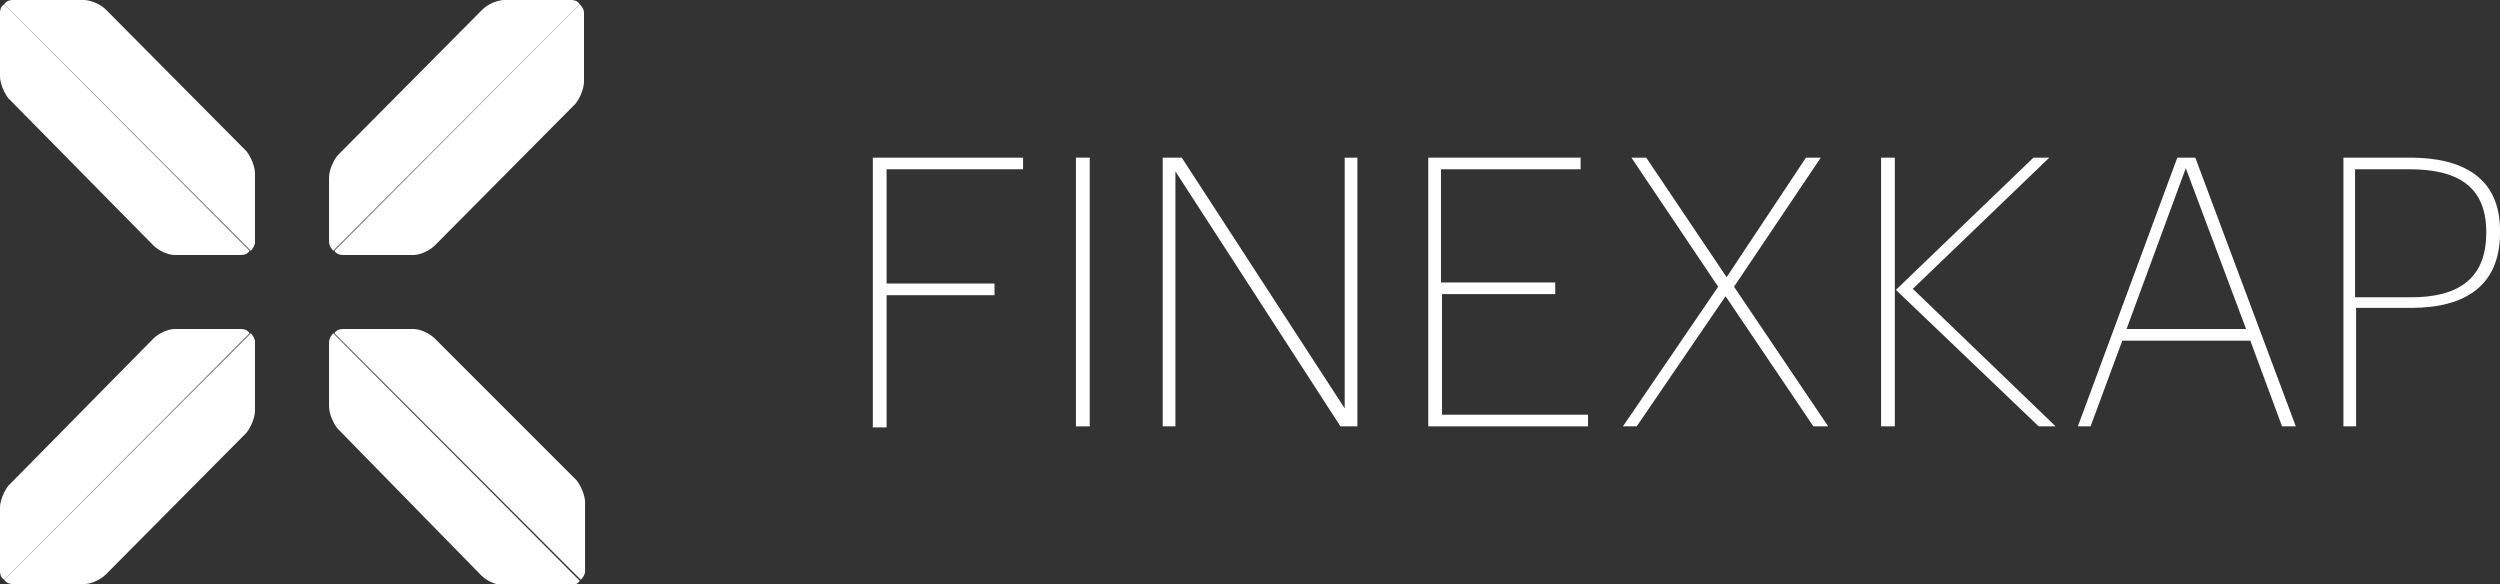 <?xml version="1.0" encoding="utf-8"?>
<!-- Generator: Adobe Illustrator 18.0.0, SVG Export Plug-In . SVG Version: 6.00 Build 0)  -->
<!DOCTYPE svg PUBLIC "-//W3C//DTD SVG 1.1//EN" "http://www.w3.org/Graphics/SVG/1.1/DTD/svg11.dtd">
<svg version="1.1" xmlns="http://www.w3.org/2000/svg" xmlns:xlink="http://www.w3.org/1999/xlink" x="0px" y="0px"
	 viewBox="0 0 236.3 55.2" enable-background="new 0 0 236.3 55.2" xml:space="preserve">
<rect x="0" y="0" width="236.3" height="55.2" fill="#333333" stroke="none"/>
<g id="bg">
</g>
<g id="diagonale">
</g>
<g id="logo_x5F_client">
</g>
<g id="titre">
</g>
<g id="descriptif">
</g>
<g id="logo">
</g>
<g id="next">
</g>
<g id="enveloppe">
</g>
<g id="Calque_1">
	<g>
		<g>
			<path fill="#FFFFFF" d="M0,1.2v6c0,0.7,0.4,1.6,0.8,2.1l13.7,13.9c0.5,0.5,1.4,0.9,2,0.9h6.3c0.3,0,0.6-0.1,0.8-0.4L0.4,0.4
				C0.1,0.6,0,0.9,0,1.2"/>
			<path fill="#FFFFFF" d="M10,0.9C9.5,0.4,8.6,0,7.9,0H1.2C0.9,0,0.6,0.1,0.4,0.4l23.3,23.3c0.2-0.2,0.4-0.5,0.4-0.8v-6.5
				c0-0.7-0.4-1.6-0.8-2.1L10,0.9z"/>
			<path fill="#FFFFFF" d="M31.1,22.8v-6c0-0.7,0.4-1.6,0.8-2.1L45.6,0.9C46.1,0.4,47,0,47.7,0H54c0.3,0,0.6,0.1,0.8,0.4L31.5,23.7
				C31.3,23.5,31.1,23.2,31.1,22.8"/>
			<path fill="#FFFFFF" d="M41.1,23.2c-0.5,0.5-1.4,0.9-2,0.9h-6.7c-0.3,0-0.6-0.1-0.8-0.4L54.8,0.4c0.2,0.2,0.4,0.5,0.4,0.8v6.5
				c0,0.7-0.4,1.6-0.8,2.1L41.1,23.2z"/>
			<path fill="#FFFFFF" d="M0,54v-6c0-0.7,0.4-1.6,0.8-2.1L14.5,32c0.5-0.5,1.4-0.9,2-0.9h6.3c0.3,0,0.6,0.1,0.8,0.4L0.4,54.8
				C0.1,54.6,0,54.3,0,54"/>
			<path fill="#FFFFFF" d="M10,54.3c-0.5,0.5-1.4,0.9-2,0.9H1.2c-0.3,0-0.6-0.1-0.8-0.4l23.3-23.3c0.2,0.2,0.4,0.5,0.4,0.8v6.5
				c0,0.7-0.4,1.6-0.8,2.1L10,54.3z"/>
			<path fill="#FFFFFF" d="M31.1,32.4v6c0,0.7,0.4,1.6,0.8,2.1l13.6,13.9c0.5,0.5,1.4,0.9,2,0.9H54c0.3,0,0.6-0.1,0.8-0.4L31.5,31.5
				C31.3,31.7,31.1,32,31.1,32.4"/>
			<path fill="#FFFFFF" d="M41.1,32c-0.5-0.5-1.4-0.9-2-0.9h-6.7c-0.3,0-0.6,0.1-0.8,0.4l23.3,23.3c0.2-0.2,0.4-0.5,0.4-0.8v-6.5
				c0-0.7-0.4-1.6-0.8-2.1L41.1,32z"/>
		</g>
		<g>
			<path fill="#FFFFFF" d="M82.5,14.9h14.2V16H83.8v10.8H94v1.1H83.8v12.5h-1.3V14.9z"/>
			<path fill="#FFFFFF" d="M101.7,14.9h1.3v25.4h-1.3V14.9z"/>
			<path fill="#FFFFFF" d="M109.9,14.9h1.8l15.4,23.7V14.9h1.2v25.4h-1.6l-15.6-24.1v24.1h-1.2V14.9z"/>
			<path fill="#FFFFFF" d="M135,14.9h14.4V16h-13.2v10.7H147v1.1h-10.7v11.4h13.8v1.1H135V14.9z"/>
			<path fill="#FFFFFF" d="M162.4,27.1l-8.2-12.2h1.4l7.6,11.3l7.5-11.3h1.4l-8.2,12.2l8.9,13.2h-1.4l-8.3-12.3l-8.4,12.3h-1.3
				L162.4,27.1z"/>
			<path fill="#FFFFFF" d="M177.8,14.9h1.3v25.4h-1.3V14.9z M179.2,27.4l13-12.5h1.5l-12.9,12.4l13.5,13h-1.6L179.2,27.4z"/>
			<path fill="#FFFFFF" d="M205.8,14.9h1.7l9.5,25.4h-1.3l-3-8.1h-12.1l-3,8.1h-1.2L205.8,14.9z M201,31.1h11.3l-5.7-15.2L201,31.1z
				"/>
			<path fill="#FFFFFF" d="M221.4,14.9h6.4c5,0,8.5,1.9,8.5,6.9V22c0,5.1-3.4,7.1-8.4,7.1h-5.2v11.2h-1.2V14.9z M227.9,28.1
				c4.4,0,7.1-1.7,7.1-6.1v-0.1c0-4.4-2.9-5.9-7.2-5.9h-5.2v12.1H227.9z"/>
		</g>
	</g>
</g>
<g id="ecran">
</g>
</svg>
